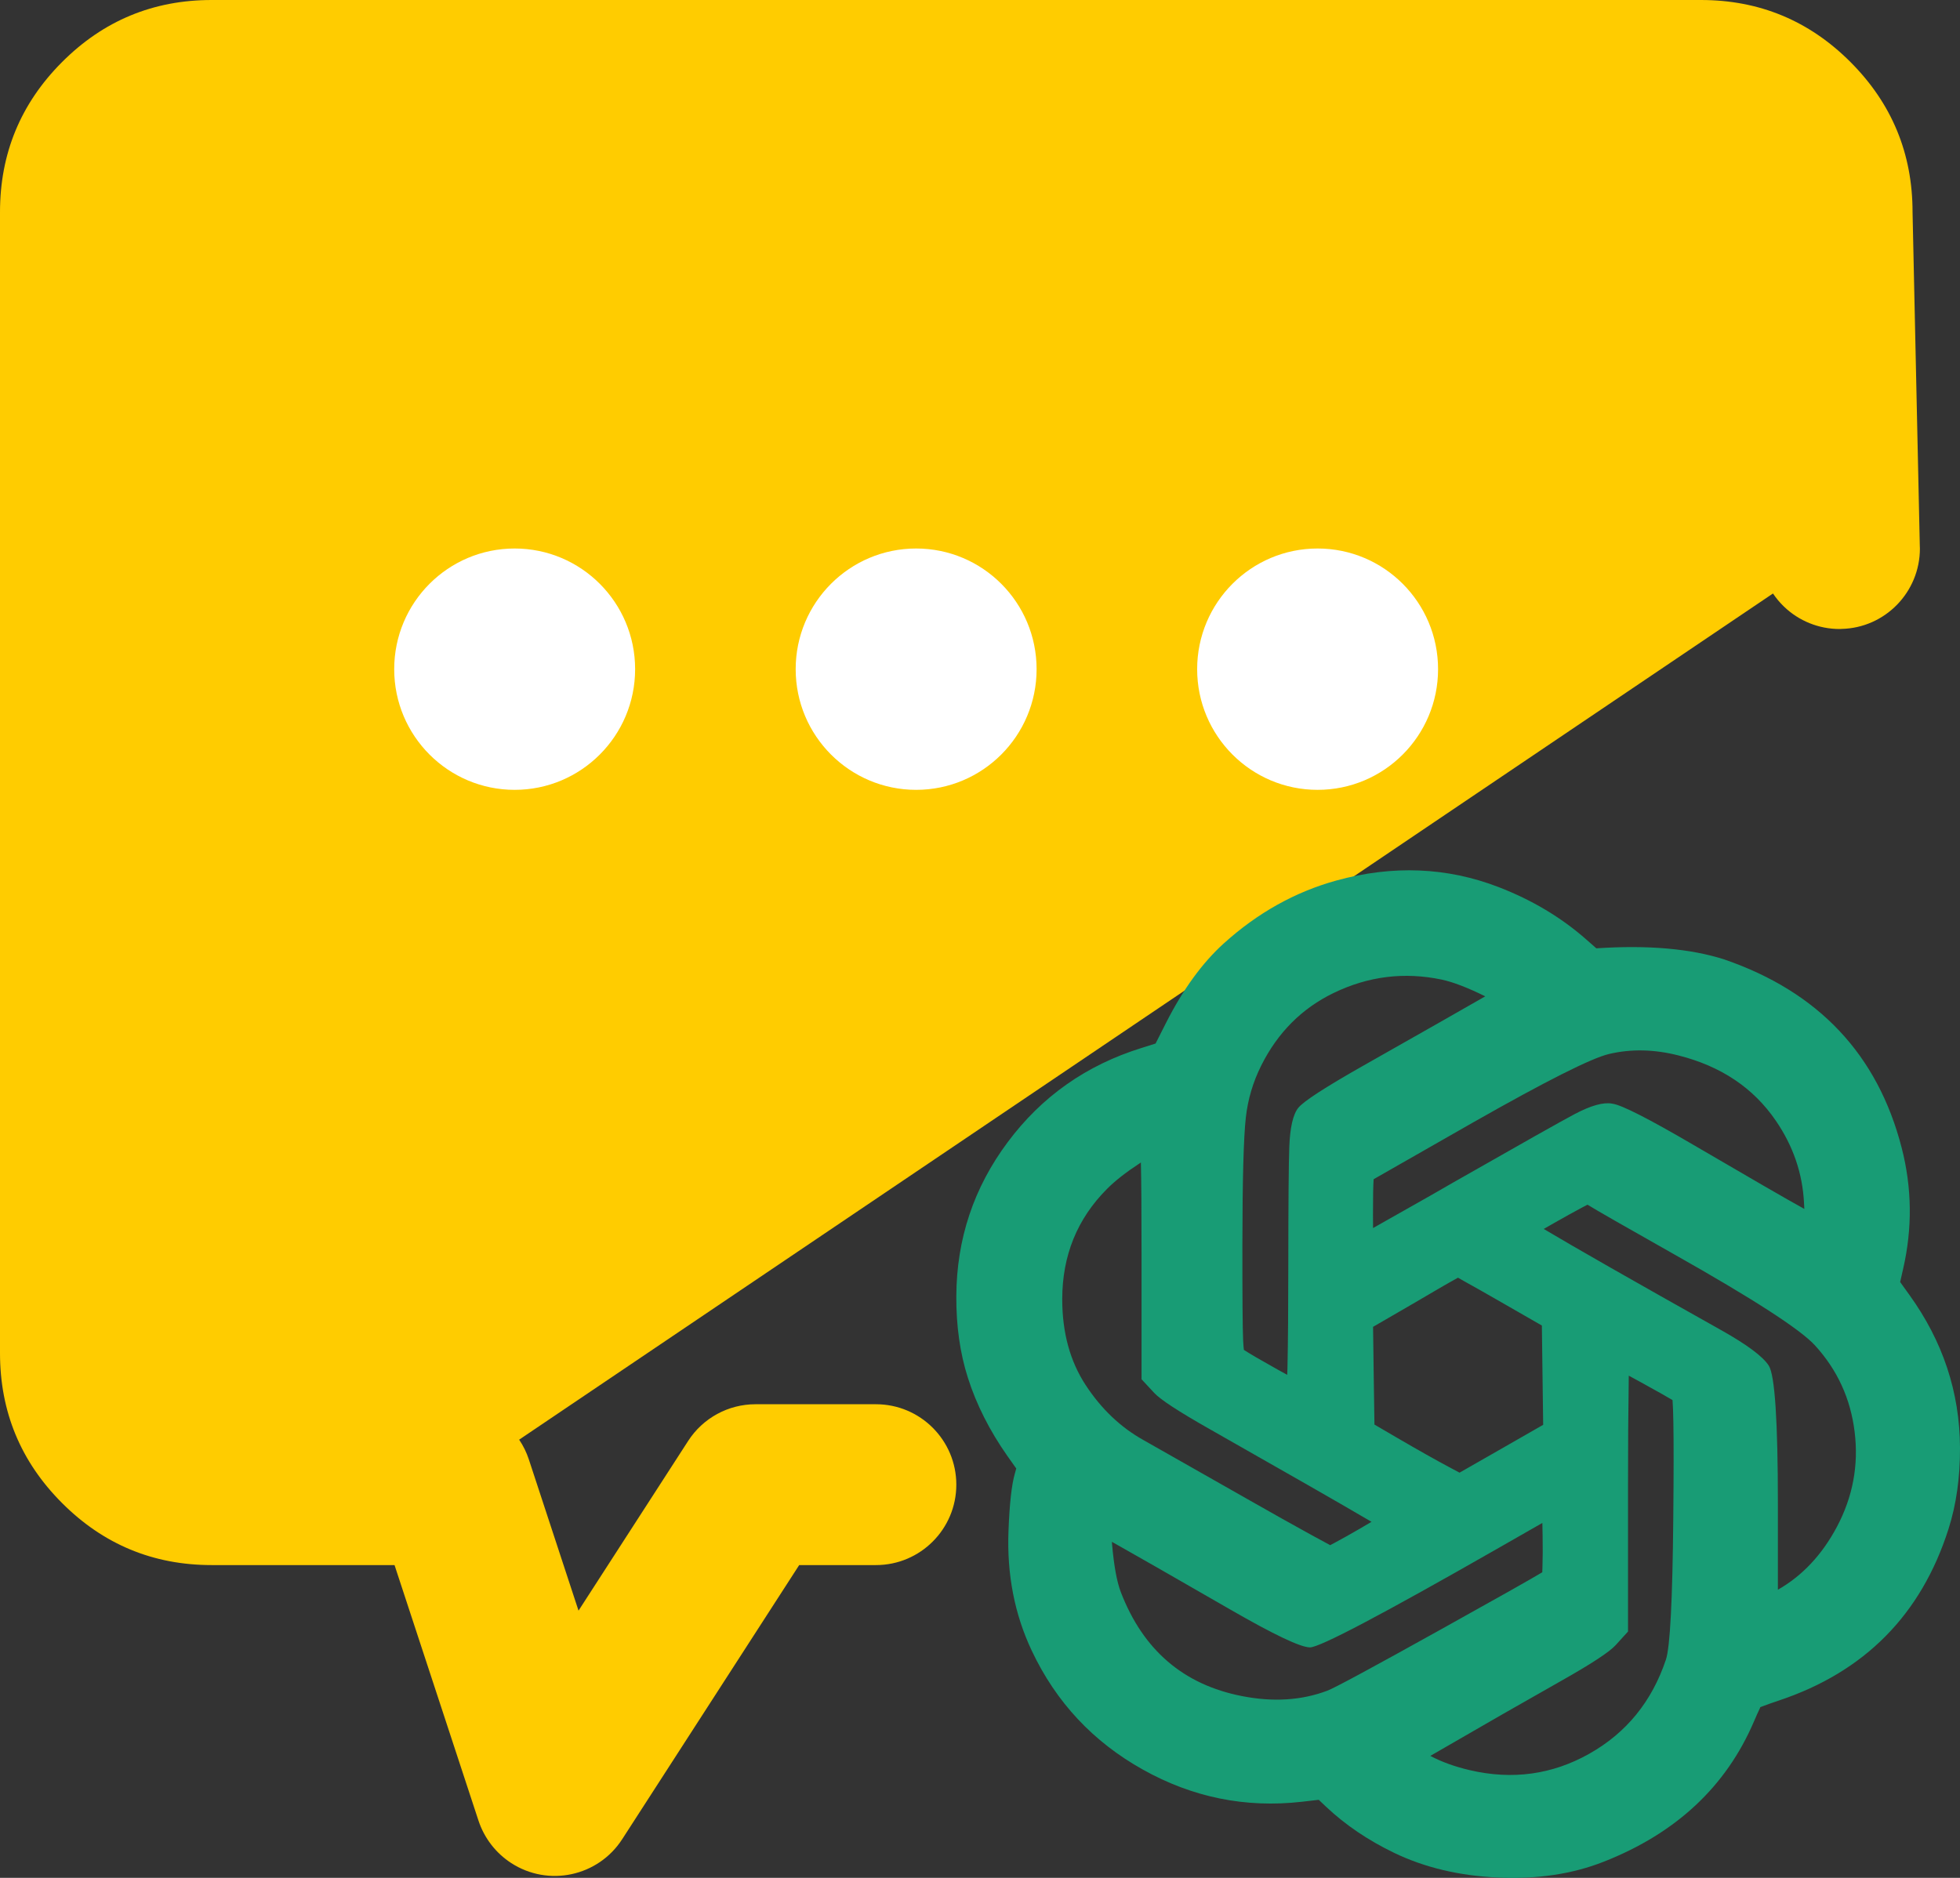 <svg xmlns="http://www.w3.org/2000/svg" xmlns:xlink="http://www.w3.org/1999/xlink" fill="none" version="1.1" width="24" height="23" viewBox="0 0 24 23"><rect x="0" y="0" width="24" height="23" fill="#333333" stroke="none"/><g style="mix-blend-mode:passthrough"><g><path d="M10.726,19.169L9.786,19.169L7.619,22.526C7.324,22.983,6.715,23.114,6.259,22.818C6.071,22.696,5.93,22.513,5.859,22.299L4.831,19.169L2.592,19.169Q1.518,19.169,0.759,18.408Q0,17.648,0,16.572L0,2.598Q0,1.522,0.759,0.761Q1.518,0,2.592,0L20.827,0Q21.901,0,22.66,0.761Q23.419,1.522,23.419,2.598L23.508,6.696L23.508,6.697L23.509,6.718C23.509,7.254,23.081,7.692,22.547,7.703L22.525,7.704C22.272,7.704,22.028,7.606,21.845,7.43C21.794,7.381,21.749,7.327,21.71,7.269L6.357,17.633C6.407,17.707,6.447,17.788,6.476,17.876L7.084,19.727L8.426,17.649C8.607,17.368,8.918,17.199,9.251,17.199L10.726,17.199C11.269,17.199,11.71,17.64,11.71,18.184C11.71,18.728,11.269,19.169,10.726,19.169Z" fill-rule="evenodd" fill="#FFCC00" fill-opacity="1"/></g><g style="mix-blend-mode:passthrough"><ellipse cx="6.302" cy="8.196" rx="1.475" ry="1.478" fill="#FFFFFF" fill-opacity="1"/></g><g style="mix-blend-mode:passthrough"><ellipse cx="11.218" cy="8.196" rx="1.475" ry="1.478" fill="#FFFFFF" fill-opacity="1"/></g><g style="mix-blend-mode:passthrough"><ellipse cx="16.134" cy="8.196" rx="1.475" ry="1.478" fill="#FFFFFF" fill-opacity="1"/></g><g><path d="M18.353,10.866Q18.96,11.101,19.415,11.499L19.547,11.615Q20.488,11.552,21.111,11.75L21.114,11.751L21.116,11.752Q22.844,12.347,23.285,14.055Q23.476,14.793,23.303,15.544L23.267,15.702L23.379,15.858Q23.995,16.712,24,17.729Q24.003,18.278,23.858,18.731Q23.356,20.301,21.785,20.827Q21.665,20.867,21.573,20.902Q21.563,20.906,21.553,20.91L21.554,20.913Q21.519,20.986,21.478,21.082Q20.967,22.279,19.638,22.802Q19.062,23.029,18.343,22.996Q17.632,22.964,17.07,22.693Q16.593,22.463,16.241,22.132L16.148,22.044L15.939,22.068Q14.906,22.185,13.993,21.673Q13.08,21.163,12.634,20.218Q12.317,19.548,12.349,18.746Q12.368,18.25,12.427,18.047L12.444,17.986L12.335,17.832Q12.008,17.366,11.852,16.876Q11.707,16.423,11.71,15.875Q11.715,14.825,12.34,13.988Q12.964,13.151,13.976,12.836L14.15,12.781L14.278,12.528Q14.589,11.914,14.984,11.556Q15.604,10.995,16.362,10.785Q17.4,10.498,18.353,10.866ZM17.653,11.998Q16.968,11.854,16.332,12.161Q15.747,12.444,15.444,13.05Q15.292,13.354,15.255,13.688Q15.214,14.053,15.213,15.24Q15.212,16.195,15.222,16.416Q15.226,16.492,15.231,16.533Q15.326,16.596,15.644,16.774Q15.706,16.809,15.762,16.839Q15.763,16.797,15.765,16.749Q15.775,16.279,15.775,15.516Q15.776,14.341,15.787,14.054Q15.8,13.689,15.898,13.568Q15.995,13.448,16.699,13.049Q17.764,12.446,18.187,12.203Q17.858,12.041,17.653,11.998ZM19.703,12.909Q19.38,12.985,18.037,13.748L16.82,14.443Q16.812,14.545,16.812,14.879Q16.812,14.964,16.813,15.041Q17.107,14.876,17.506,14.649Q17.604,14.592,17.793,14.484Q19.056,13.764,19.282,13.645Q19.579,13.488,19.739,13.517Q19.746,13.518,19.749,13.519Q19.917,13.544,20.735,14.022Q21.772,14.629,22.094,14.807Q22.092,14.773,22.09,14.734Q22.063,14.191,21.746,13.728Q21.334,13.123,20.549,12.926Q20.106,12.814,19.703,12.909ZM13.951,14.251Q13.961,14.244,13.97,14.238Q13.978,14.556,13.978,15.331L13.978,16.893L14.132,17.059Q14.245,17.182,14.806,17.5Q16.271,18.332,16.696,18.582Q16.748,18.612,16.794,18.639Q16.729,18.678,16.655,18.721Q16.472,18.827,16.339,18.898Q16.311,18.913,16.288,18.925Q16.201,18.879,16.052,18.797Q15.719,18.614,15.268,18.357L14,17.637Q13.581,17.403,13.293,16.963Q13.007,16.525,13.007,15.913Q13.007,15.111,13.556,14.561Q13.701,14.415,13.951,14.251ZM19.381,14.785Q19.413,14.768,19.439,14.755Q19.595,14.852,20.486,15.355Q21.954,16.183,22.224,16.478Q22.636,16.929,22.71,17.539Q22.785,18.149,22.493,18.7Q22.22,19.214,21.77,19.471L21.77,18.415Q21.77,16.904,21.659,16.727Q21.552,16.559,21.073,16.29Q19.457,15.383,18.903,15.052Q18.962,15.018,19.034,14.977Q19.231,14.865,19.381,14.785ZM17.607,15.789Q17.748,15.707,17.853,15.649Q17.888,15.669,17.932,15.694Q18.12,15.798,18.377,15.946L18.88,16.235L18.888,16.846L18.896,17.451L18.388,17.742L17.872,18.037L17.746,17.97Q17.504,17.841,17.109,17.611L16.83,17.448L16.821,16.847L16.813,16.251L16.972,16.159L17.334,15.949L17.607,15.789ZM19.943,16.961Q19.943,16.902,19.944,16.849Q20.01,16.884,20.082,16.924Q20.389,17.093,20.48,17.148Q20.487,17.239,20.49,17.416Q20.497,17.782,20.489,18.603Q20.475,20.102,20.399,20.327Q20.141,21.097,19.46,21.48Q18.78,21.863,17.998,21.681Q17.721,21.616,17.514,21.506L18.379,21.007L19.108,20.592Q19.669,20.276,19.783,20.15L19.935,19.983L19.935,18.171Q19.935,17.464,19.943,16.961ZM18.887,19.199Q18.893,19.031,18.889,18.804L18.886,18.653L18.328,18.972Q16.22,20.177,16.041,20.177Q15.869,20.177,15.064,19.713Q13.979,19.088,13.647,18.902Q13.631,18.893,13.615,18.884Q13.616,18.899,13.617,18.913Q13.652,19.312,13.724,19.499Q14.133,20.565,15.21,20.774Q15.781,20.886,16.254,20.707Q16.383,20.659,17.651,19.953Q18.669,19.387,18.885,19.257Q18.886,19.231,18.887,19.199Z" fill-rule="evenodd" fill="#189C75" fill-opacity="1"/></g></g></svg>
